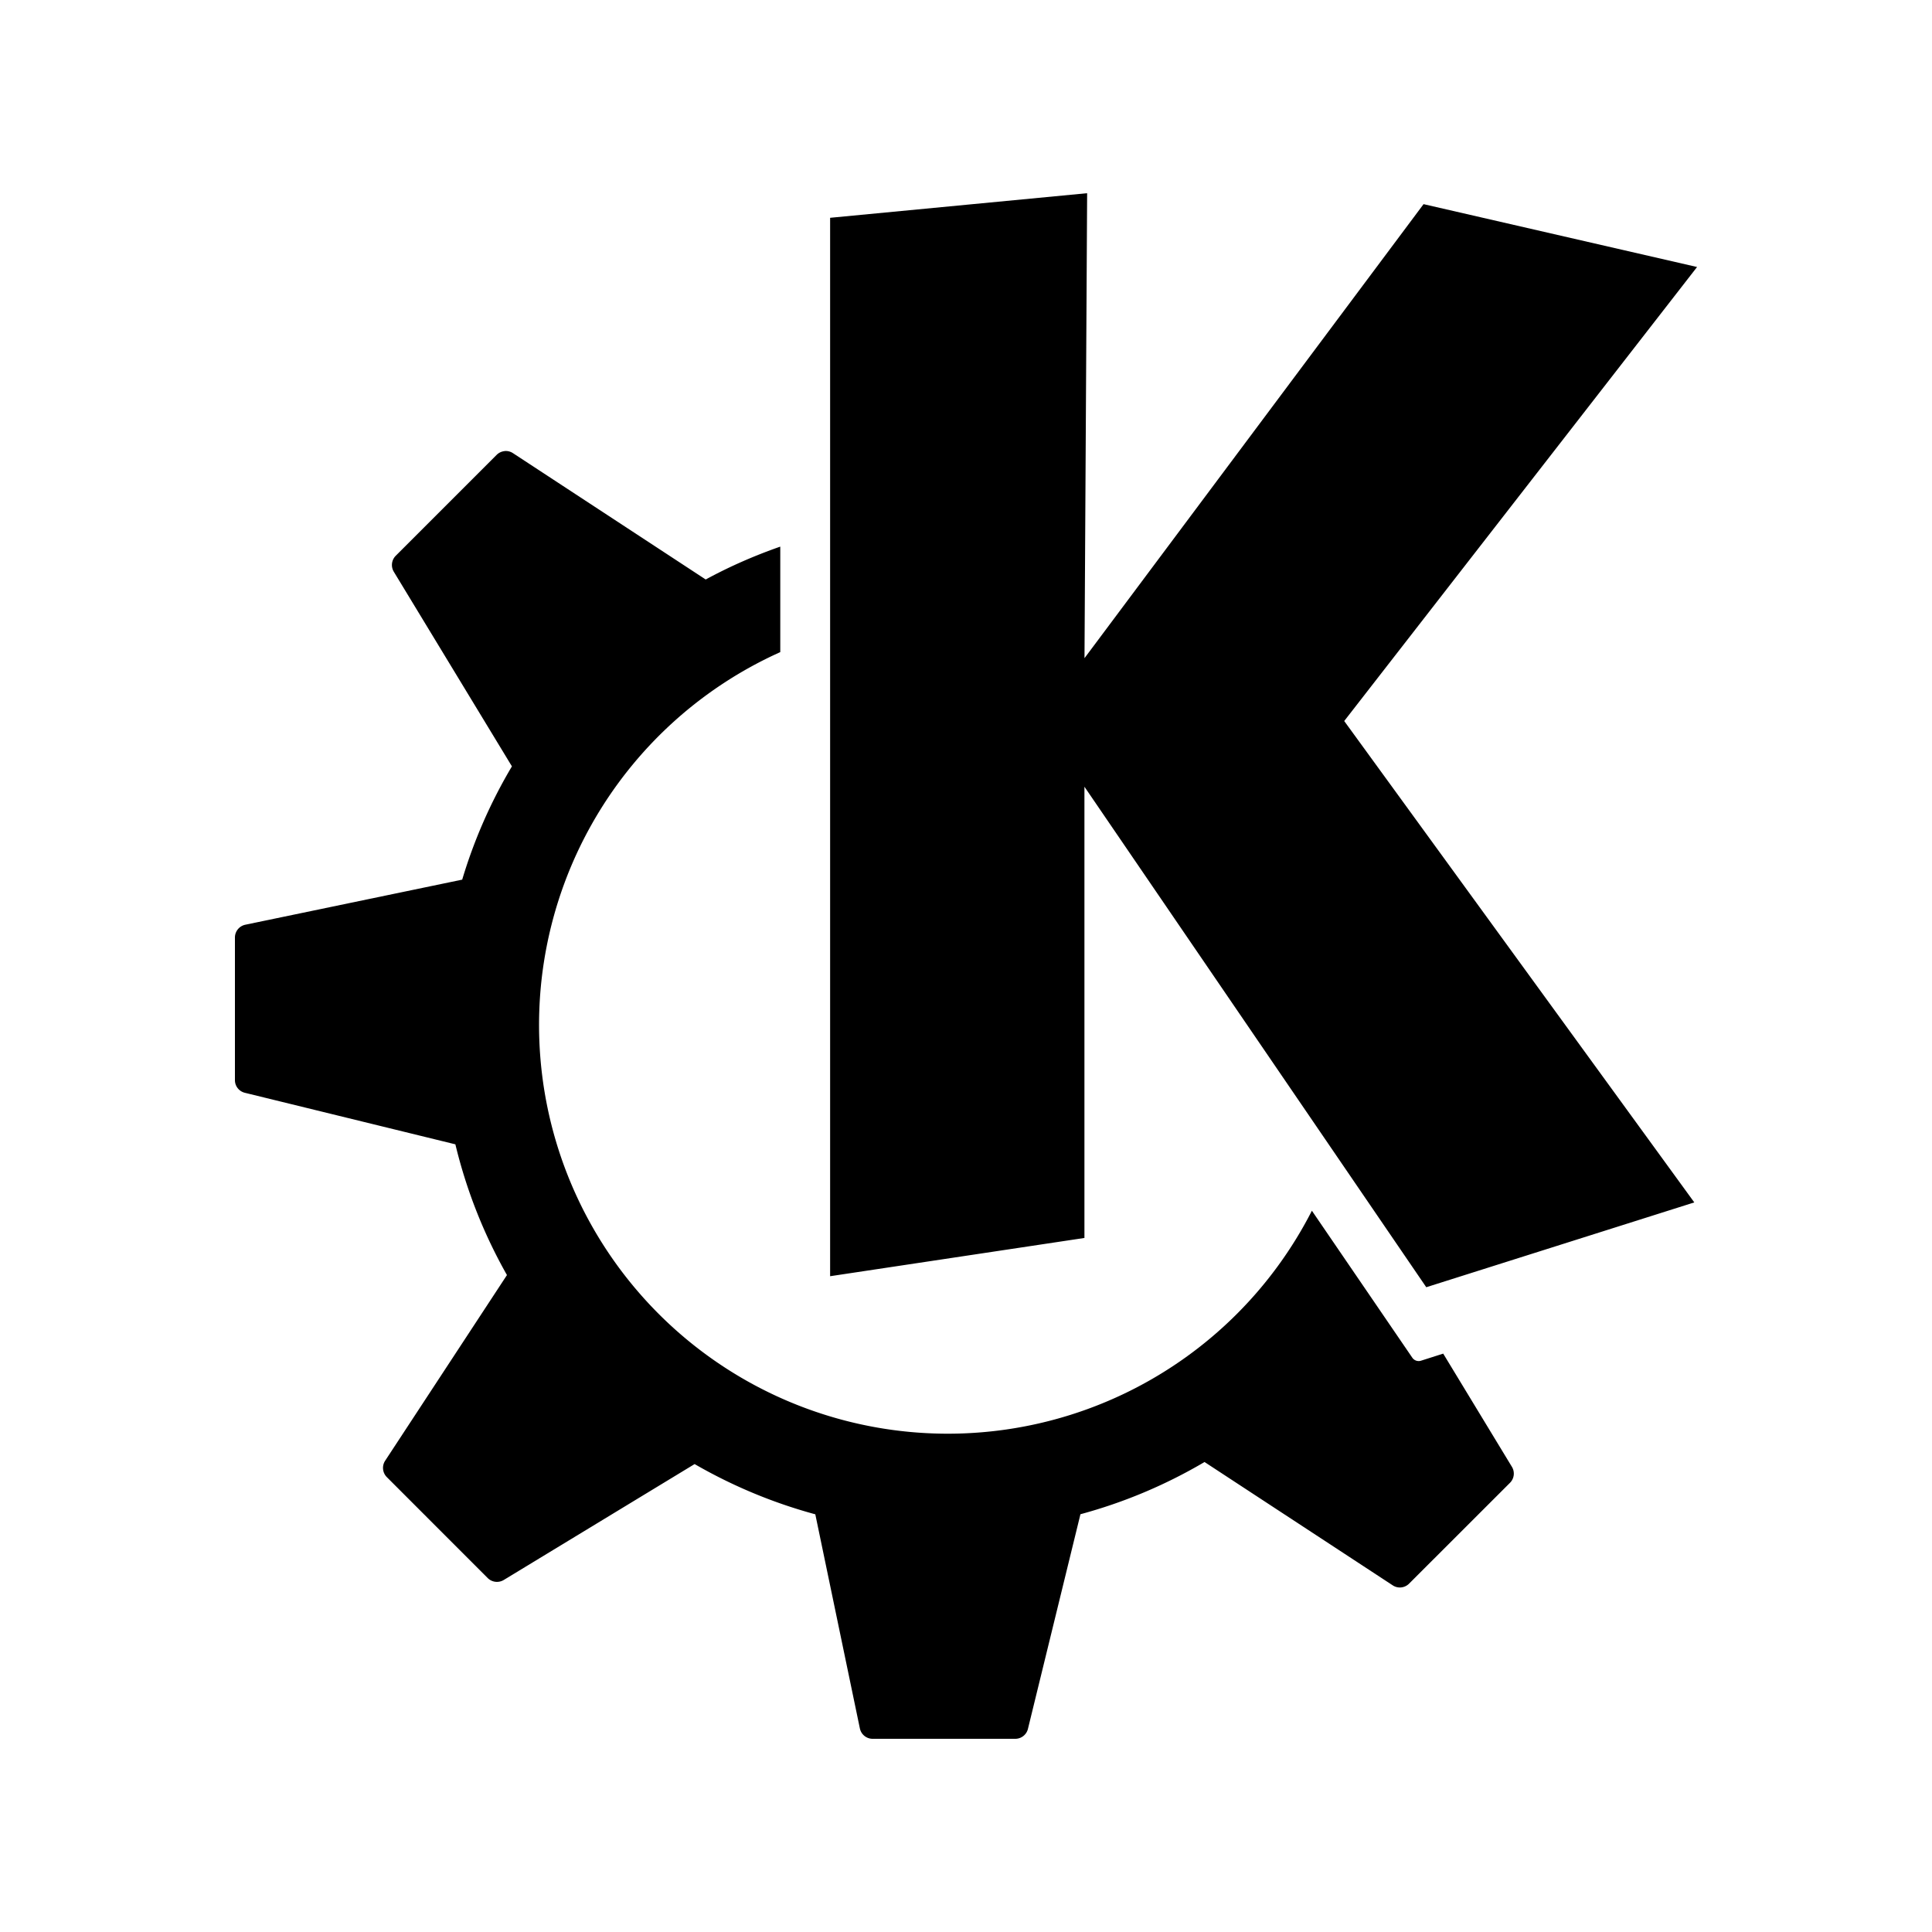 <svg xmlns="http://www.w3.org/2000/svg" width="100%" height="100%" viewBox="-3 -3 30 30"><path d="M13.881 0L9.89.382v16.435l3.949-.594V9.216l5.308 7.772 4.162-1.317-5.436-7.475 5.479-7.05L19.105.17 13.84 7.22zM4.834 4.005a.203.203 0 00-.123.059L3.145 5.63a.203.203 0 00-.03.248L4.949 8.9a7.84 7.84 0 00-.772 1.759l-3.367.7a.203.203 0 00-.162.199v2.215c0 .093.064.174.155.196l3.268.8a7.83 7.83 0 00.801 2.03L2.98 19.683a.203.203 0 00.027.254l1.566 1.567a.204.204 0 00.249.03l2.964-1.8c.582.336 1.21.6 1.874.78l.692 3.325c.02.094.102.161.198.161h2.215a.202.202 0 00.197-.155l.815-3.332a7.807 7.807 0 001.927-.811l2.922 1.915c.08.053.186.042.254-.026l1.567-1.566a.202.202 0 00.03-.248l-1.067-1.758-.345.11a.12.12 0 01-.135-.047L17.371 15.8a6.347 6.347 0 11-8.255-8.674V5.488c-.401.14-.79.31-1.159.511l-.001-.002-2.99-1.96a.203.203 0 00-.132-.033z"/></svg>